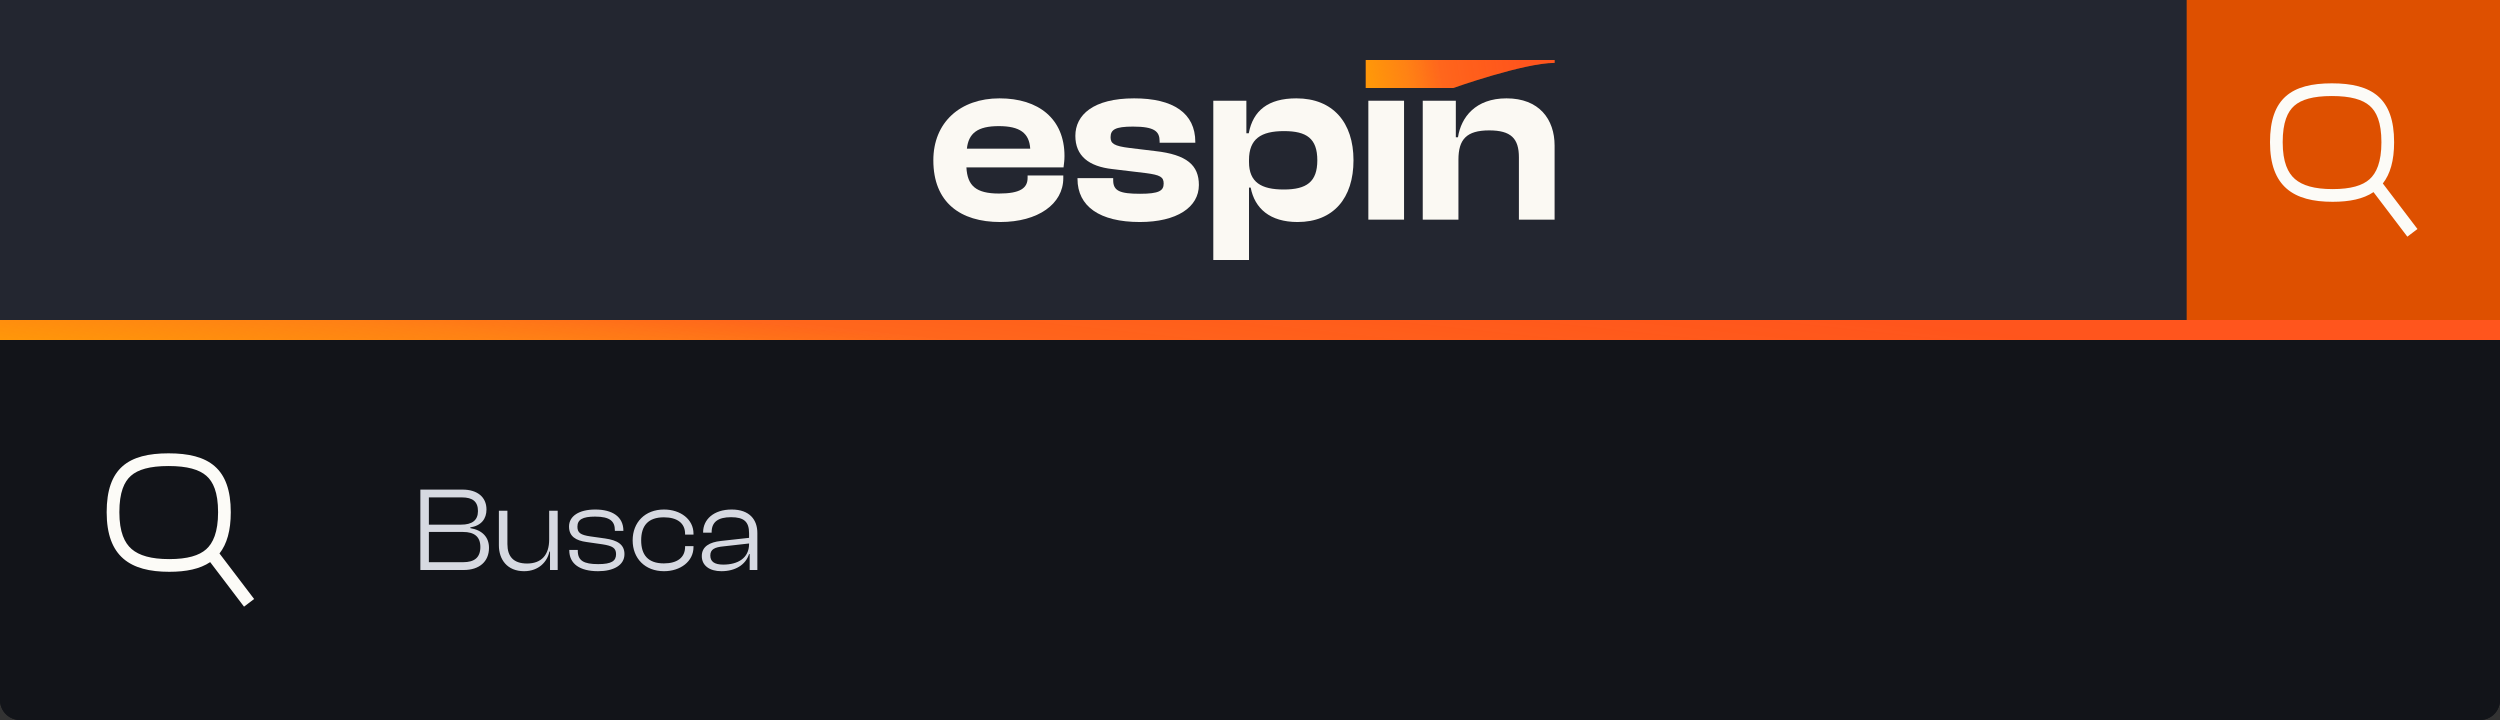 <svg width="375" height="108" viewBox="0 0 375 108" fill="none" xmlns="http://www.w3.org/2000/svg">
<rect x="0" y="0" width="375" height="108" fill="#333333" stroke="none"/>
<path d="M0 0H375V105C375 106.657 373.657 108 372 108H3C1.343 108 0 106.657 0 105V0Z" fill="#121419"/>
<g clip-path="url(#clip0_1048_701)">
<rect width="375" height="48" fill="#232630"/>
<path d="M150.033 33.303C155.71 33.303 159.495 30.597 159.495 26.716V26.324H154.139V26.68C154.139 28.211 153.032 29.03 149.855 29.03C146.391 29.03 145.106 27.855 144.963 25.113H159.531C159.602 24.508 159.674 24.045 159.674 23.404C159.674 17.814 155.782 14.752 149.926 14.752C144.035 14.752 140 18.348 140 24.045C140 30.383 144.07 33.303 150.033 33.303ZM149.819 18.918C152.961 18.918 154.389 19.95 154.532 22.3H145.034C145.284 19.986 146.641 18.918 149.819 18.918Z" fill="#1D2029"/>
<path d="M150.033 33.303C155.71 33.303 159.495 30.597 159.495 26.716V26.324H154.139V26.68C154.139 28.211 153.032 29.03 149.855 29.03C146.391 29.03 145.106 27.855 144.963 25.113H159.531C159.602 24.508 159.674 24.045 159.674 23.404C159.674 17.814 155.782 14.752 149.926 14.752C144.035 14.752 140 18.348 140 24.045C140 30.383 144.07 33.303 150.033 33.303ZM149.819 18.918C152.961 18.918 154.389 19.95 154.532 22.3H145.034C145.284 19.986 146.641 18.918 149.819 18.918Z" fill="#FBF9F3"/>
<path d="M170.978 33.303C176.513 33.303 179.833 31.095 179.833 27.748C179.833 24.793 178.048 23.191 173.263 22.657L169.443 22.194C167.086 21.909 166.587 21.517 166.587 20.591C166.587 19.452 167.265 18.989 169.943 18.989C173.228 18.989 173.942 19.737 173.942 21.197V21.41H179.298V21.303C179.298 16.959 175.977 14.752 170.121 14.752C163.98 14.752 161.302 17.244 161.302 20.378C161.302 23.369 163.302 24.971 166.872 25.363L171.907 25.968C174.013 26.253 174.549 26.538 174.549 27.535C174.549 28.603 173.87 29.066 171.014 29.066C167.979 29.066 166.979 28.638 166.979 27.036V26.716H161.623V26.823C161.623 30.953 164.944 33.303 170.978 33.303Z" fill="#1D2029"/>
<path d="M170.978 33.303C176.513 33.303 179.833 31.095 179.833 27.748C179.833 24.793 178.048 23.191 173.263 22.657L169.443 22.194C167.086 21.909 166.587 21.517 166.587 20.591C166.587 19.452 167.265 18.989 169.943 18.989C173.228 18.989 173.942 19.737 173.942 21.197V21.41H179.298V21.303C179.298 16.959 175.977 14.752 170.121 14.752C163.98 14.752 161.302 17.244 161.302 20.378C161.302 23.369 163.302 24.971 166.872 25.363L171.907 25.968C174.013 26.253 174.549 26.538 174.549 27.535C174.549 28.603 173.87 29.066 171.014 29.066C167.979 29.066 166.979 28.638 166.979 27.036V26.716H161.623V26.823C161.623 30.953 164.944 33.303 170.978 33.303Z" fill="#FBF9F3"/>
<path d="M187.35 39V28.14H187.6C188.207 31.273 190.492 33.303 194.634 33.303C200.025 33.303 203.025 29.707 203.025 24.045C203.025 18.384 199.954 14.752 194.455 14.752C190.242 14.752 187.957 16.568 187.314 19.986H186.957V15.108H181.994V39H187.35ZM187.35 24.294V24.01C187.35 20.841 189.135 19.666 192.599 19.666C195.991 19.666 197.597 20.769 197.597 24.045C197.597 27.285 195.991 28.425 192.563 28.425C189.207 28.425 187.35 27.357 187.35 24.294Z" fill="#1D2029"/>
<path d="M187.35 39V28.14H187.6C188.207 31.273 190.492 33.303 194.634 33.303C200.025 33.303 203.025 29.707 203.025 24.045C203.025 18.384 199.954 14.752 194.455 14.752C190.242 14.752 187.957 16.568 187.314 19.986H186.957V15.108H181.994V39H187.35ZM187.35 24.294V24.01C187.35 20.841 189.135 19.666 192.599 19.666C195.991 19.666 197.597 20.769 197.597 24.045C197.597 27.285 195.991 28.425 192.563 28.425C189.207 28.425 187.35 27.357 187.35 24.294Z" fill="#FBF9F3"/>
<path d="M210.607 32.947V15.108H205.251V32.947H210.607Z" fill="#1D2029"/>
<path d="M210.607 32.947V15.108H205.251V32.947H210.607Z" fill="#FBF9F3"/>
<path d="M218.767 32.947V23.938C218.767 20.912 219.981 19.559 223.373 19.559C226.657 19.559 227.836 20.769 227.836 23.618V32.947H233.191V21.838C233.191 17.885 230.871 14.752 225.979 14.752C221.302 14.752 219.159 17.6 218.695 20.591H218.374V15.108H213.411V32.947H218.767Z" fill="#1D2029"/>
<path d="M218.767 32.947V23.938C218.767 20.912 219.981 19.559 223.373 19.559C226.657 19.559 227.836 20.769 227.836 23.618V32.947H233.191V21.838C233.191 17.885 230.871 14.752 225.979 14.752C221.302 14.752 219.159 17.6 218.695 20.591H218.374V15.108H213.411V32.947H218.767Z" fill="#FBF9F3"/>
<path d="M217.992 13.202C217.992 13.202 228.582 9.433 233.192 9.433V9L204.87 9V13.202H217.992Z" fill="#FF6F1E"/>
<path d="M217.992 13.202C217.992 13.202 228.582 9.433 233.192 9.433V9L204.87 9V13.202H217.992Z" fill="url(#paint0_linear_1048_701)" fill-opacity="0.3"/>
<path d="M217.992 13.202C217.992 13.202 228.582 9.433 233.192 9.433V9L204.87 9V13.202H217.992Z" fill="url(#paint1_linear_1048_701)" fill-opacity="0.7"/>
<rect width="47.118" height="48" transform="translate(328)" fill="#DE5000"/>
<path fill-rule="evenodd" clip-rule="evenodd" d="M357.424 27.52C358.529 26.116 359.117 24.102 359.117 21.33C359.117 14.721 355.802 12.5 349.779 12.5C343.756 12.5 340.5 14.721 340.5 21.33C340.5 27.994 344.033 30.27 349.891 30.27C352.429 30.27 354.494 29.847 356.026 28.817L361.103 35.5L362.618 34.349L357.424 27.52ZM344.247 26.86C343.195 25.948 342.404 24.347 342.404 21.33C342.404 18.314 343.147 16.742 344.141 15.866C345.188 14.941 346.935 14.404 349.779 14.404C352.622 14.404 354.391 14.941 355.455 15.87C356.462 16.75 357.213 18.318 357.213 21.33C357.213 24.343 356.449 25.974 355.433 26.886C354.376 27.831 352.63 28.366 349.891 28.366C347.151 28.366 345.366 27.823 344.247 26.86Z" fill="#FCFBF7"/>
</g>
<line x1="1.31134e-07" y1="49.5" x2="375" y2="49.5" stroke="#FF6F1E" stroke-width="3"/>
<line x1="1.31134e-07" y1="49.5" x2="375" y2="49.5" stroke="url(#paint2_linear_1048_701)" stroke-opacity="0.3" stroke-width="3"/>
<line x1="1.31134e-07" y1="49.5" x2="375" y2="49.5" stroke="url(#paint3_linear_1048_701)" stroke-opacity="0.7" stroke-width="3"/>
<path d="M0 51H375V105C375 106.657 373.657 108 372 108H3C1.343 108 0 106.657 0 105V51Z" fill="#121419"/>
<path fill-rule="evenodd" clip-rule="evenodd" d="M32.924 83.02C34.029 81.615 34.617 79.602 34.617 76.83C34.617 70.221 31.302 68 25.279 68C19.256 68 16 70.221 16 76.83C16 83.494 19.533 85.77 25.391 85.77C27.93 85.77 29.994 85.347 31.526 84.317L36.603 91L38.118 89.849L32.924 83.02ZM19.747 82.36C18.695 81.448 17.904 79.847 17.904 76.83C17.904 73.814 18.646 72.242 19.641 71.366C20.688 70.441 22.435 69.904 25.279 69.904C28.122 69.904 29.89 70.441 30.955 71.37C31.962 72.25 32.713 73.818 32.713 76.83C32.713 79.843 31.949 81.474 30.933 82.386C29.876 83.331 28.13 83.866 25.391 83.866C22.651 83.866 20.866 83.323 19.747 82.36Z" fill="#FCFBF7"/>
<path d="M69.57 85.5C71.874 85.5 73.35 84.258 73.35 82.17C73.35 80.622 72.396 79.524 70.542 79.218V79.11C72.198 78.858 72.972 77.814 72.972 76.428C72.972 74.52 71.55 73.44 69.39 73.44H63.054V85.5H69.57ZM64.332 74.61H69.282C70.92 74.61 71.694 75.258 71.694 76.662C71.694 78.048 70.812 78.696 69.174 78.696H64.332V74.61ZM64.332 79.794H69.462C71.136 79.794 72.054 80.496 72.054 82.044C72.054 83.628 71.172 84.33 69.462 84.33H64.332V79.794ZM78.613 85.68C80.827 85.68 82.105 84.24 82.411 82.728H82.501V85.5H83.653V76.608H82.375V80.928C82.375 83.214 81.241 84.528 79.063 84.528C77.011 84.528 76.111 83.466 76.111 81.612V76.608H74.833V81.81C74.833 83.916 76.075 85.68 78.613 85.68ZM89.709 85.68C92.013 85.68 93.669 84.798 93.669 83.124C93.669 81.684 92.643 81.036 90.735 80.766L88.557 80.46C87.081 80.244 86.613 79.92 86.613 79.002C86.613 77.94 87.387 77.49 89.259 77.49C91.527 77.49 92.229 78.21 92.229 79.542V79.632H93.507V79.596C93.507 77.508 91.851 76.428 89.295 76.428C86.847 76.428 85.353 77.418 85.353 78.984C85.353 80.46 86.379 81.09 87.999 81.306L90.375 81.648C91.851 81.882 92.409 82.188 92.409 83.124C92.409 84.15 91.725 84.618 89.727 84.618C87.549 84.618 86.667 84.096 86.667 82.602V82.494H85.389V82.53C85.389 84.582 86.973 85.68 89.709 85.68ZM99.596 85.68C102.08 85.68 104.024 84.204 104.024 82.062V81.918H102.764V82.026C102.764 83.61 101.612 84.51 99.578 84.51C97.202 84.51 96.176 83.232 96.176 81.054C96.176 78.876 97.202 77.598 99.578 77.598C101.612 77.598 102.764 78.498 102.764 80.082V80.19H104.024V80.046C104.024 77.904 102.08 76.428 99.596 76.428C96.752 76.428 94.898 78.354 94.898 81.054C94.898 83.754 96.752 85.68 99.596 85.68ZM108.203 85.68C110.273 85.68 111.839 84.744 112.361 83.106H112.451V85.5H113.603V79.938C113.603 77.976 112.451 76.428 109.751 76.428C107.015 76.428 105.467 77.958 105.467 79.83V79.902H106.745V79.83C106.745 78.264 107.753 77.58 109.661 77.58C111.605 77.58 112.361 78.264 112.361 79.992V80.676L108.131 81.144C106.475 81.324 105.269 81.954 105.269 83.412C105.269 84.852 106.457 85.68 108.203 85.68ZM106.547 83.322C106.547 82.404 107.195 82.08 108.527 81.954L112.361 81.522V81.594C112.361 83.736 110.651 84.69 108.491 84.69C107.141 84.69 106.547 84.222 106.547 83.322Z" fill="#D6D9E1"/>
<defs>
<linearGradient id="paint0_linear_1048_701" x1="228.44" y1="10.383" x2="211.411" y2="13.21" gradientUnits="userSpaceOnUse">
<stop stop-color="#FF1919"/>
<stop offset="1" stop-color="#FF0000" stop-opacity="0"/>
</linearGradient>
<linearGradient id="paint1_linear_1048_701" x1="205.814" y1="13.19" x2="216.241" y2="11.08" gradientUnits="userSpaceOnUse">
<stop stop-color="#FFA800"/>
<stop offset="1" stop-color="#FFA800" stop-opacity="0"/>
</linearGradient>
<linearGradient id="paint2_linear_1048_701" x1="312.078" y1="51.329" x2="309.395" y2="76.119" gradientUnits="userSpaceOnUse">
<stop stop-color="#FF1919"/>
<stop offset="1" stop-color="#FF0000" stop-opacity="0"/>
</linearGradient>
<linearGradient id="paint3_linear_1048_701" x1="12.504" y1="51.997" x2="13.629" y2="39.332" gradientUnits="userSpaceOnUse">
<stop stop-color="#FFA800"/>
<stop offset="1" stop-color="#FFA800" stop-opacity="0"/>
</linearGradient>
<clipPath id="clip0_1048_701">
<rect width="375" height="48" fill="white"/>
</clipPath>
</defs>
</svg>
